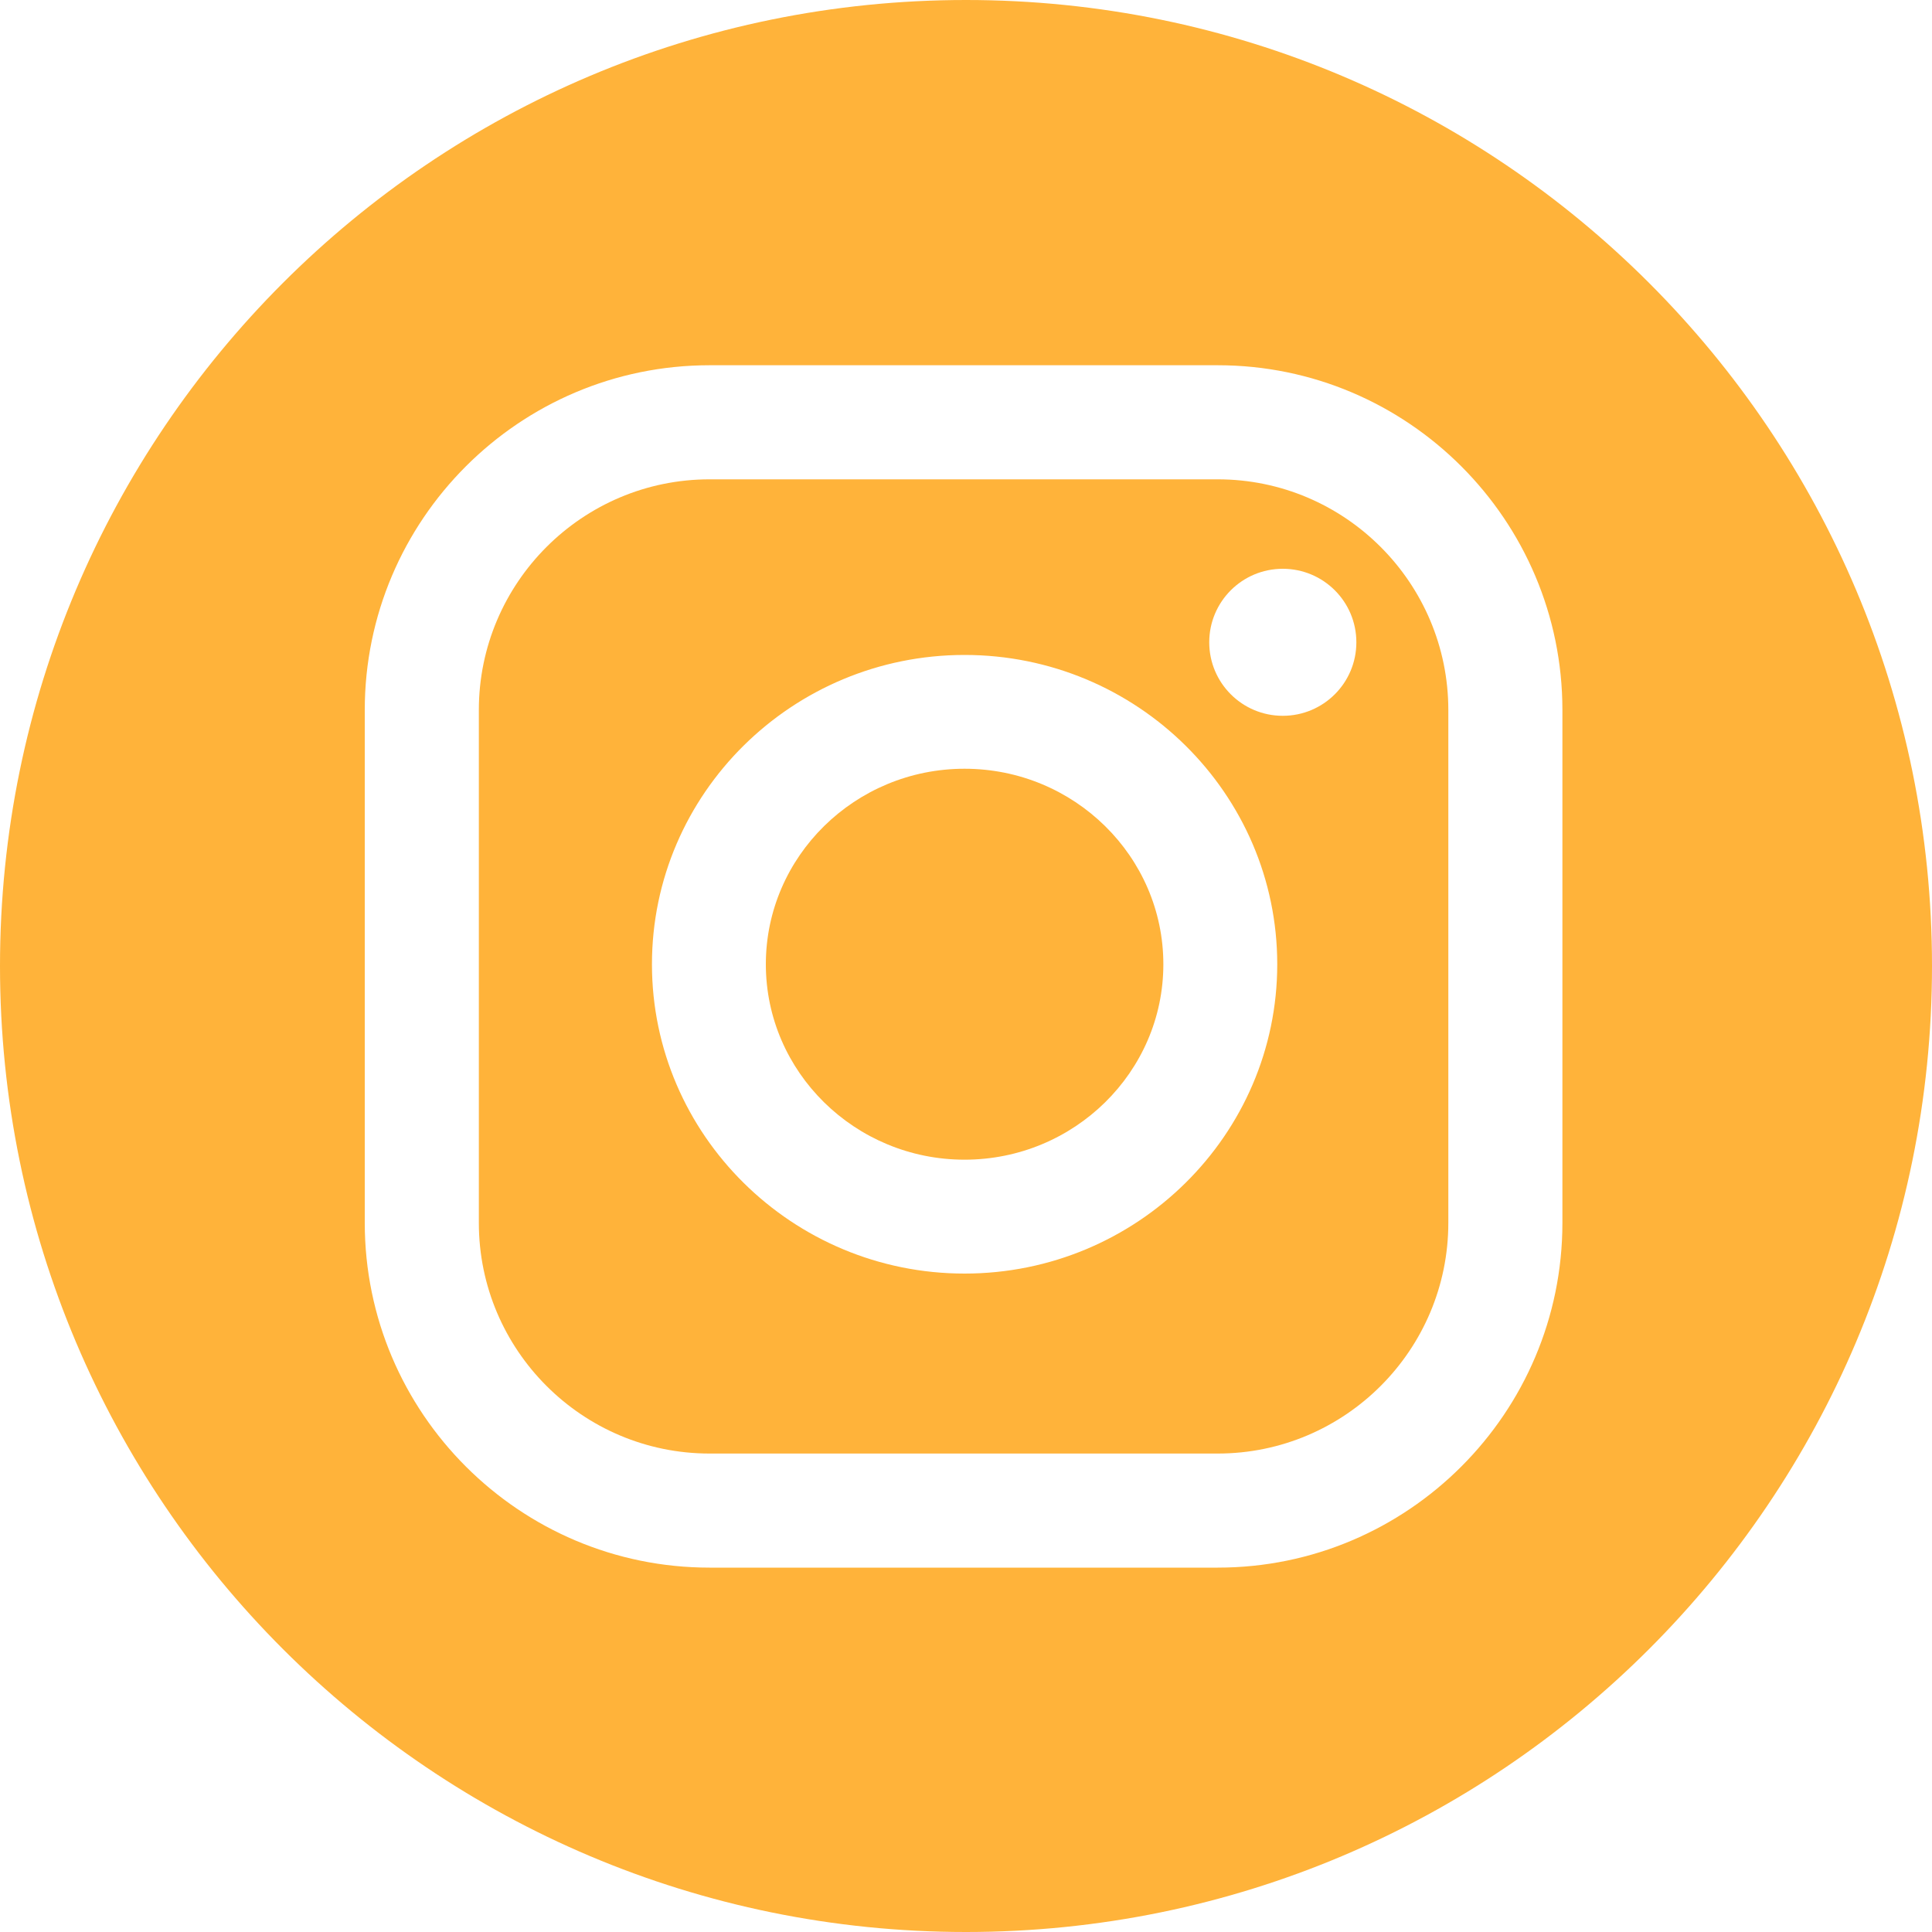 <svg width="20" height="20" viewBox="0 0 20 20" fill="none" xmlns="http://www.w3.org/2000/svg">
<path d="M12.606 4.962H7.345C6.028 4.962 4.957 6.034 4.957 7.35V12.659C4.957 13.976 6.028 15.047 7.345 15.047H12.606C13.922 15.047 14.993 13.976 14.993 12.659V7.35C14.993 6.034 13.922 4.962 12.606 4.962ZM9.985 13.184C8.201 13.184 6.749 11.747 6.749 9.982C6.749 8.216 8.201 6.78 9.985 6.78C11.77 6.78 13.222 8.216 13.222 9.982C13.222 11.747 11.77 13.184 9.985 13.184ZM13.279 7.41C12.859 7.41 12.518 7.07 12.518 6.649C12.518 6.228 12.859 5.888 13.279 5.888C13.7 5.888 14.041 6.228 14.041 6.649C14.041 7.07 13.7 7.41 13.279 7.41Z" fill="#FFB33A"/>
<path d="M10 0C4.477 0 0 4.477 0 10C0 15.523 4.477 20 10 20C15.523 20 20 15.523 20 10C20 4.477 15.523 0 10 0ZM16.174 12.659C16.174 14.627 14.573 16.228 12.606 16.228H7.345C5.377 16.228 3.776 14.627 3.776 12.659V7.35C3.776 5.382 5.377 3.781 7.345 3.781H12.606C14.573 3.781 16.174 5.382 16.174 7.35V12.659Z" fill="#FFB33A"/>
<path d="M9.985 7.958C8.851 7.958 7.928 8.866 7.928 9.982C7.928 11.097 8.851 12.005 9.985 12.005C11.12 12.005 12.043 11.097 12.043 9.982C12.043 8.866 11.12 7.958 9.985 7.958Z" fill="#FFB33A"/>
</svg>
